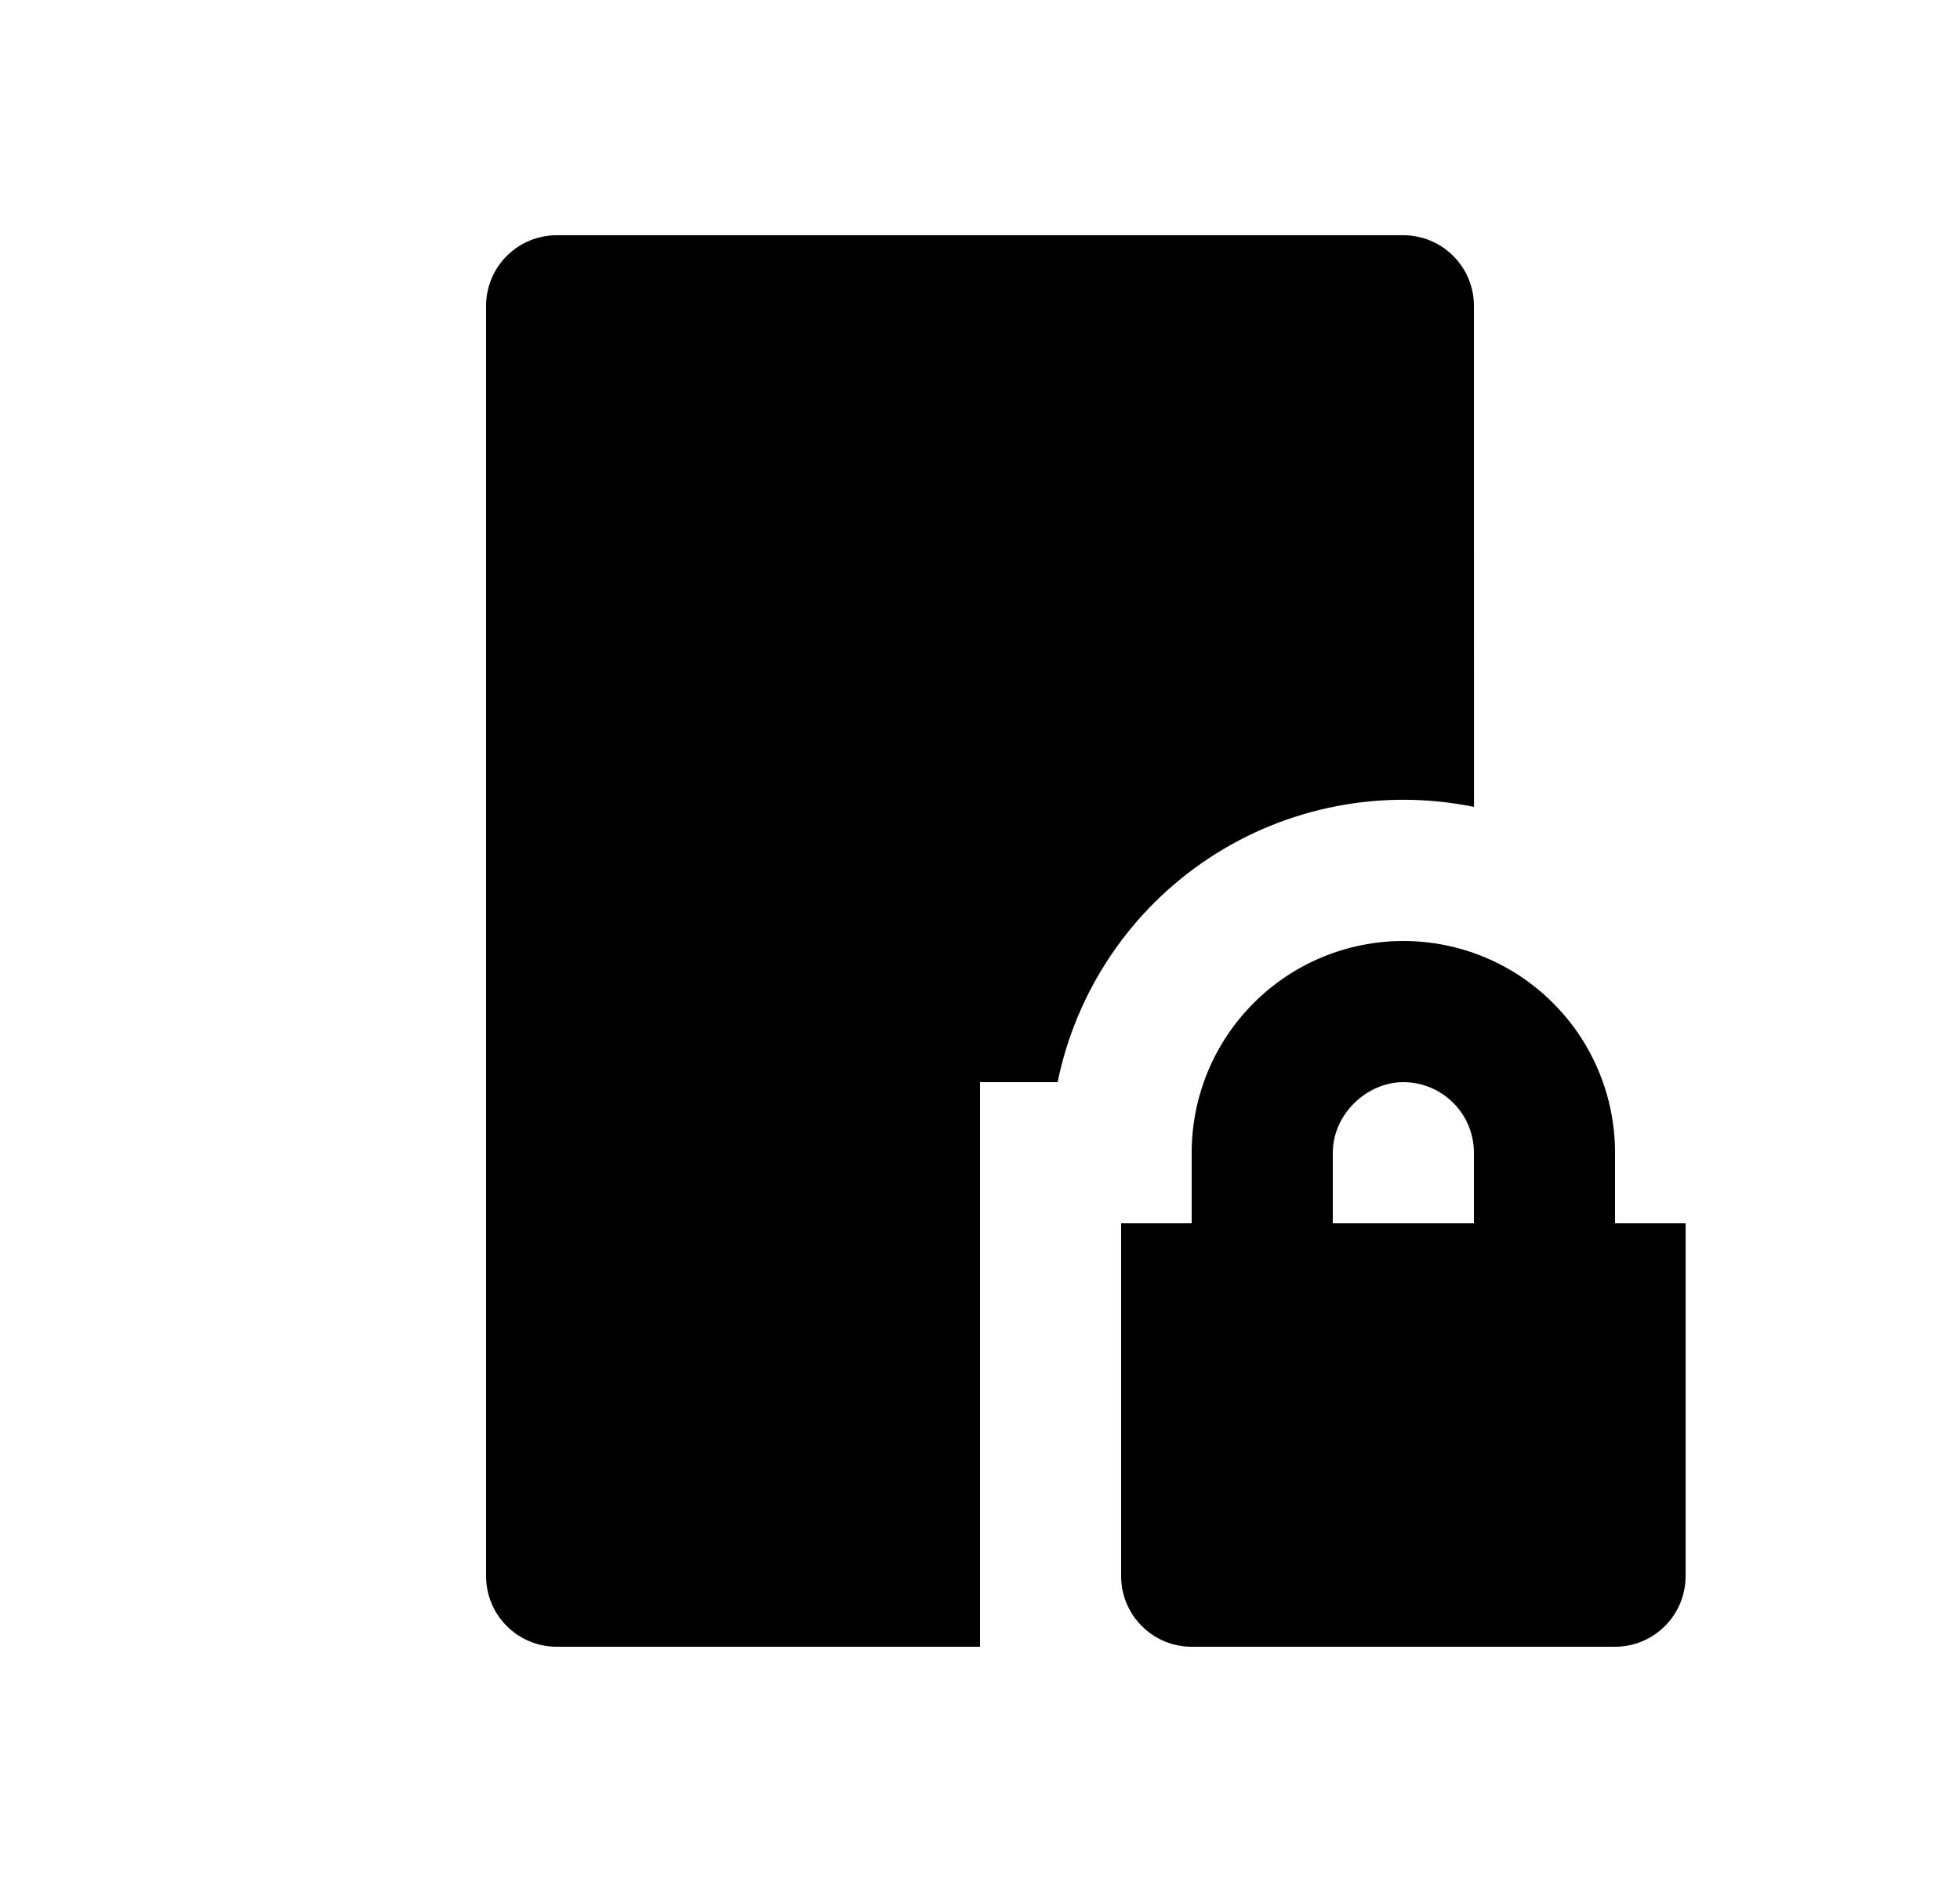 <svg width="25" height="24" viewBox="0 0 25 24" fill="none" xmlns="http://www.w3.org/2000/svg">
<path d="M17.9 3C18.139 3 18.368 3.095 18.536 3.264C18.705 3.432 18.8 3.661 18.8 3.9L18.801 10.29C17.631 10.051 16.415 10.287 15.418 10.945C14.423 11.603 13.729 12.63 13.49 13.8H12.5V21H7.1C6.861 21 6.632 20.905 6.464 20.736C6.295 20.568 6.2 20.339 6.2 20.1V3.9C6.2 3.661 6.295 3.432 6.464 3.264C6.632 3.095 6.861 3 7.1 3H17.9ZM17.9 12C18.616 12 19.303 12.284 19.809 12.791C20.316 13.297 20.6 13.984 20.6 14.7V15.6H21.5V20.1C21.5 20.339 21.405 20.568 21.236 20.736C21.068 20.905 20.839 21 20.6 21H15.2C14.961 21 14.732 20.905 14.564 20.736C14.395 20.568 14.3 20.339 14.3 20.1V15.6H15.2V14.7C15.2 13.984 15.484 13.297 15.991 12.791C16.497 12.284 17.184 12 17.9 12ZM17.9 13.8C17.438 13.8 17 14.205 17 14.7V15.6H18.8V14.7C18.8 14.461 18.705 14.232 18.536 14.064C18.368 13.895 18.139 13.8 17.9 13.8Z" fill="#0A0D14" style="fill:#0A0D14;fill:color(display-p3 0.039 0.051 0.078);fill-opacity:1;"/>
</svg>

